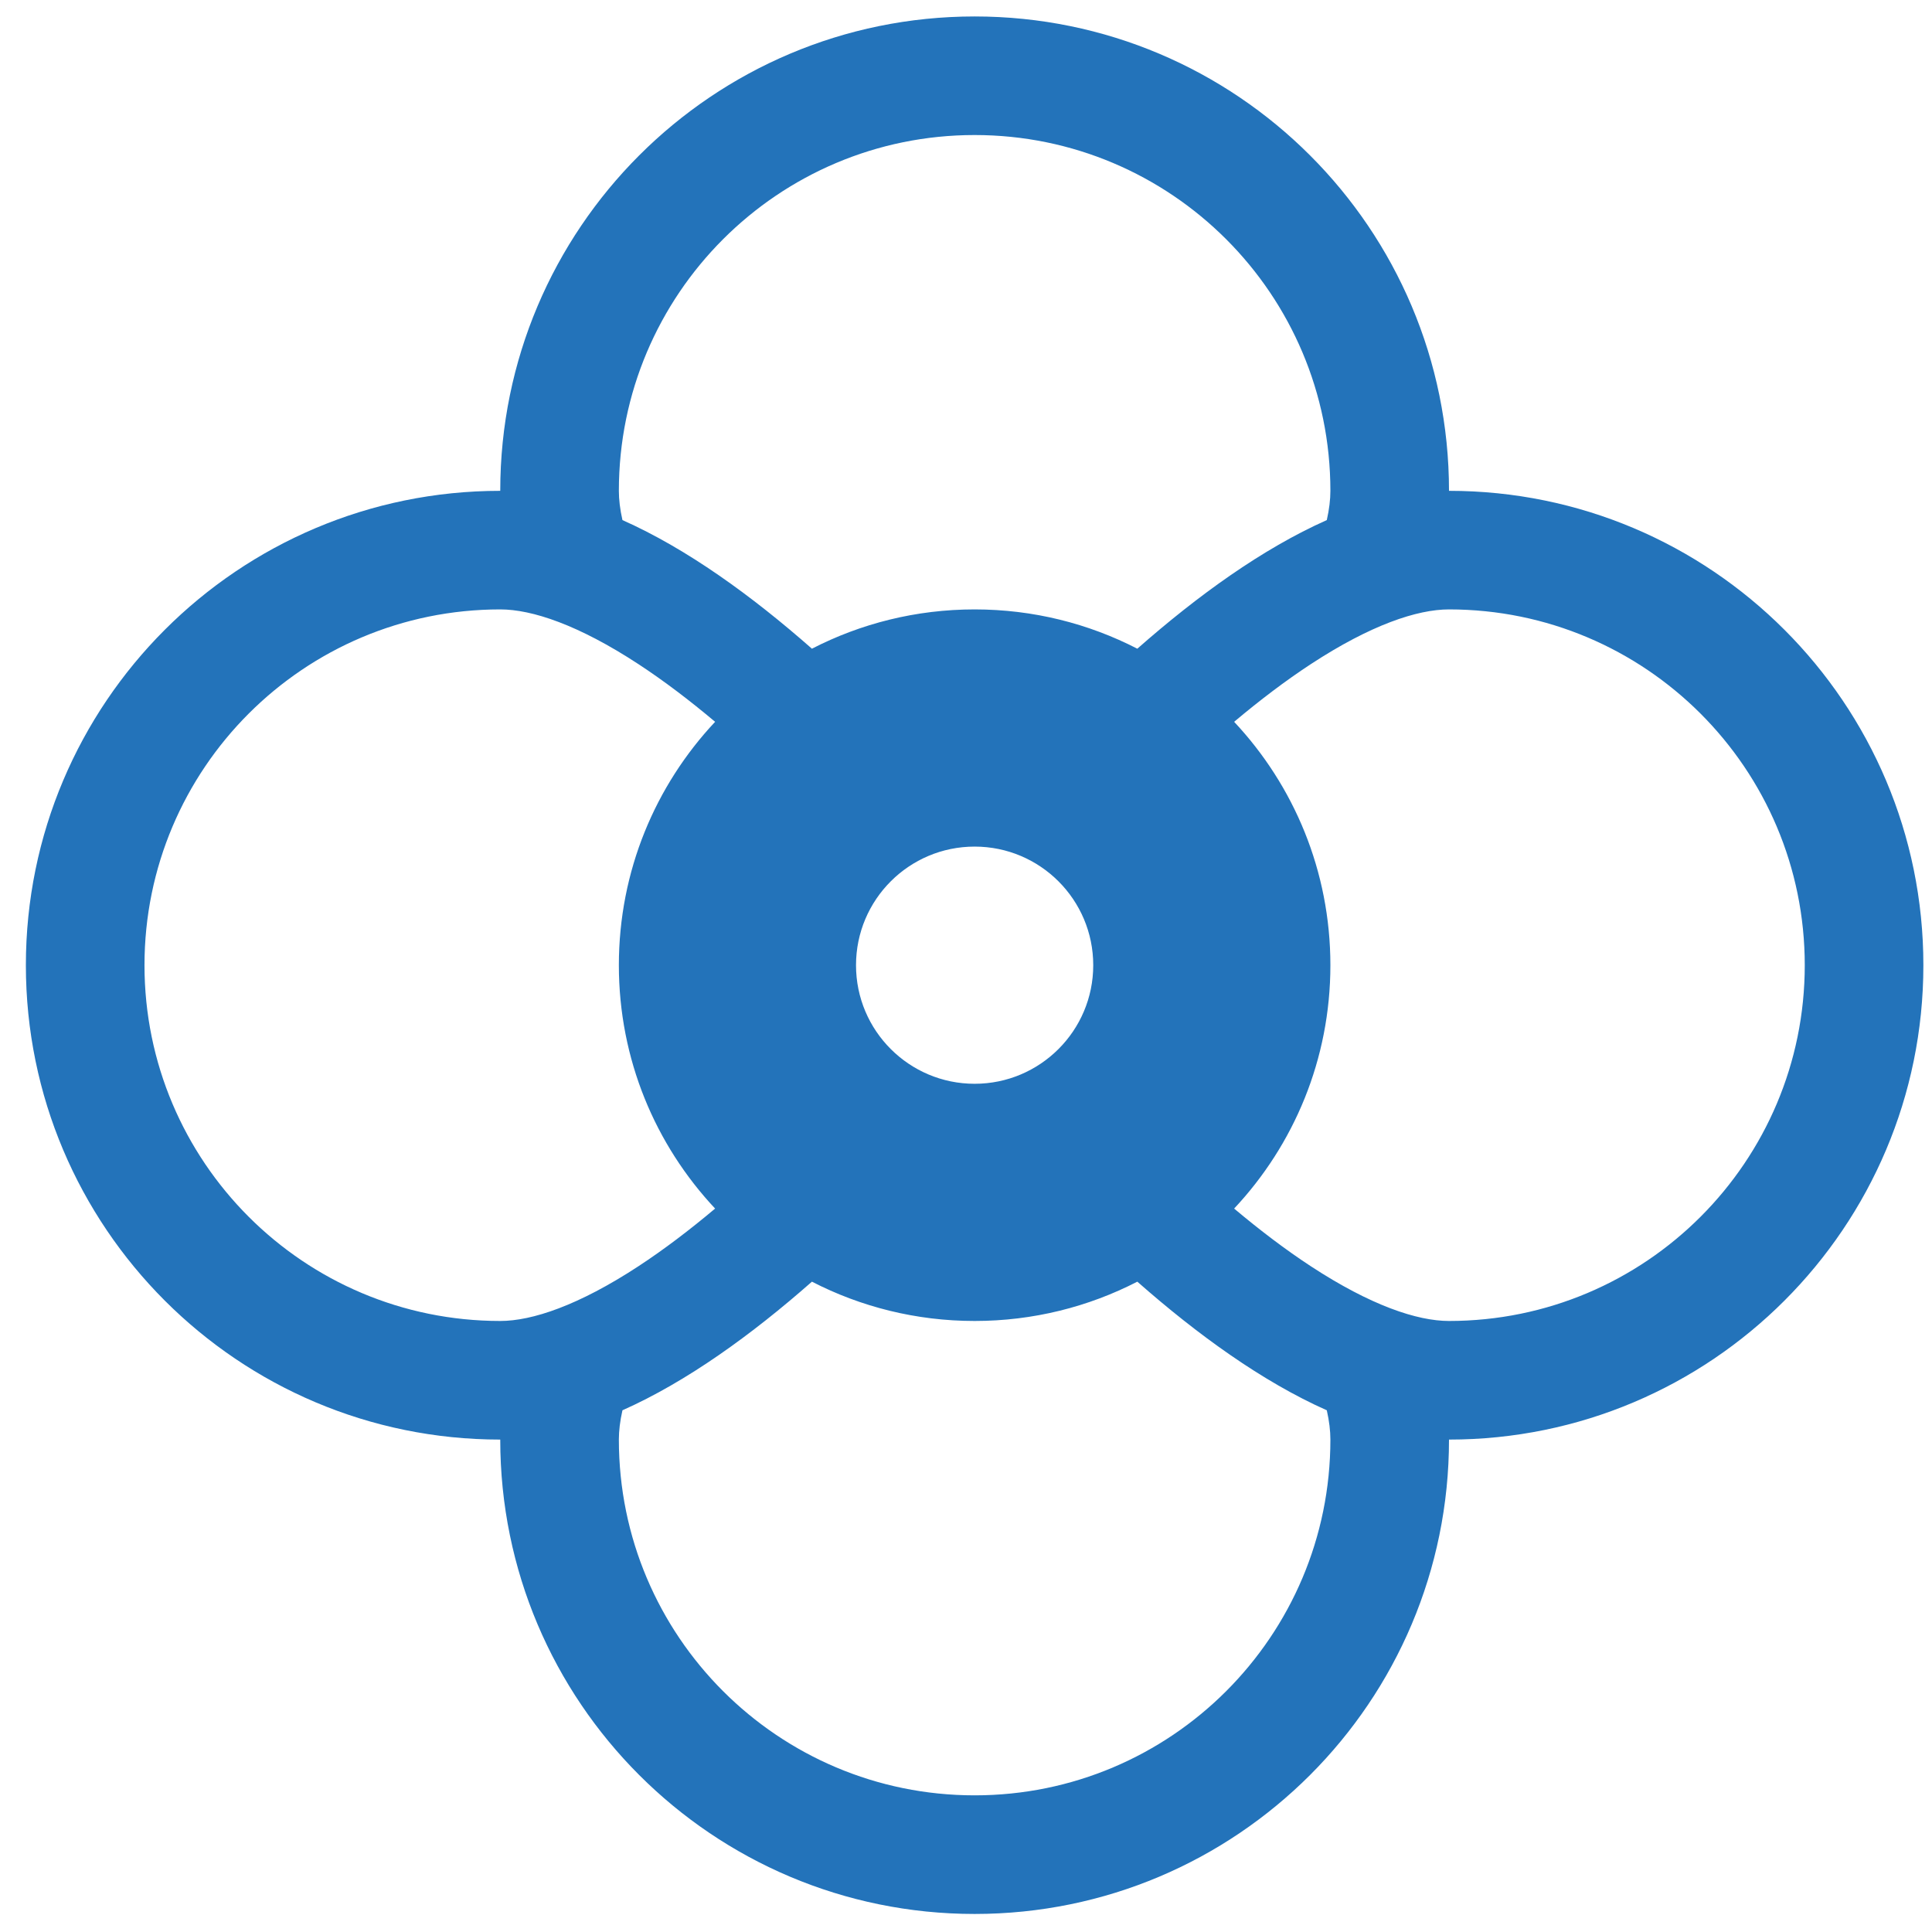 <svg width="56" height="56" viewBox="0 0 56 56" fill="none" xmlns="http://www.w3.org/2000/svg">
<path d="M28.25 55.477C35.844 55.477 42 49.321 42 41.727C49.594 41.727 55.75 35.571 55.75 27.977C55.75 20.383 49.594 14.227 42 14.227C42 6.633 35.844 0.477 28.25 0.477C20.656 0.477 14.5 6.633 14.5 14.227C6.906 14.227 0.75 20.383 0.75 27.977C0.75 35.571 6.906 41.727 14.5 41.727C14.5 49.321 20.656 55.477 28.25 55.477ZM38.562 14.227C38.562 14.478 38.529 14.761 38.458 15.075C36.59 15.906 34.709 17.268 32.966 18.803C31.552 18.075 29.949 17.664 28.25 17.664C26.551 17.664 24.948 18.075 23.534 18.803C21.791 17.268 19.91 15.906 18.042 15.075C17.971 14.761 17.938 14.478 17.938 14.227C17.938 8.531 22.555 3.914 28.25 3.914C33.945 3.914 38.562 8.531 38.562 14.227ZM35.772 35.031C37.503 33.186 38.562 30.705 38.562 27.977C38.562 25.248 37.503 22.767 35.772 20.922C36.511 20.301 37.256 19.734 37.995 19.25C39.731 18.113 41.078 17.664 42 17.664C47.695 17.664 52.312 22.281 52.312 27.977C52.312 33.672 47.695 38.289 42 38.289C41.078 38.289 39.731 37.84 37.995 36.703C37.256 36.219 36.511 35.652 35.772 35.031ZM23.534 37.15C24.948 37.878 26.551 38.289 28.25 38.289C29.949 38.289 31.552 37.878 32.966 37.15C34.709 38.685 36.59 40.047 38.458 40.878C38.529 41.192 38.562 41.475 38.562 41.727C38.562 47.422 33.945 52.039 28.25 52.039C22.555 52.039 17.938 47.422 17.938 41.727C17.938 41.475 17.971 41.192 18.042 40.878C19.91 40.047 21.791 38.685 23.534 37.15ZM20.728 20.922C18.997 22.767 17.938 25.248 17.938 27.977C17.938 30.705 18.997 33.186 20.728 35.031C19.989 35.652 19.244 36.219 18.505 36.703C16.769 37.84 15.422 38.289 14.5 38.289C8.805 38.289 4.188 33.672 4.188 27.977C4.188 22.281 8.805 17.664 14.5 17.664C15.422 17.664 16.769 18.113 18.505 19.25C19.244 19.734 19.989 20.301 20.728 20.922ZM28.25 31.414C26.352 31.414 24.812 29.875 24.812 27.977C24.812 26.078 26.352 24.539 28.25 24.539C30.148 24.539 31.688 26.078 31.688 27.977C31.688 29.875 30.148 31.414 28.25 31.414Z" fill="#2373BA"/>
</svg>
